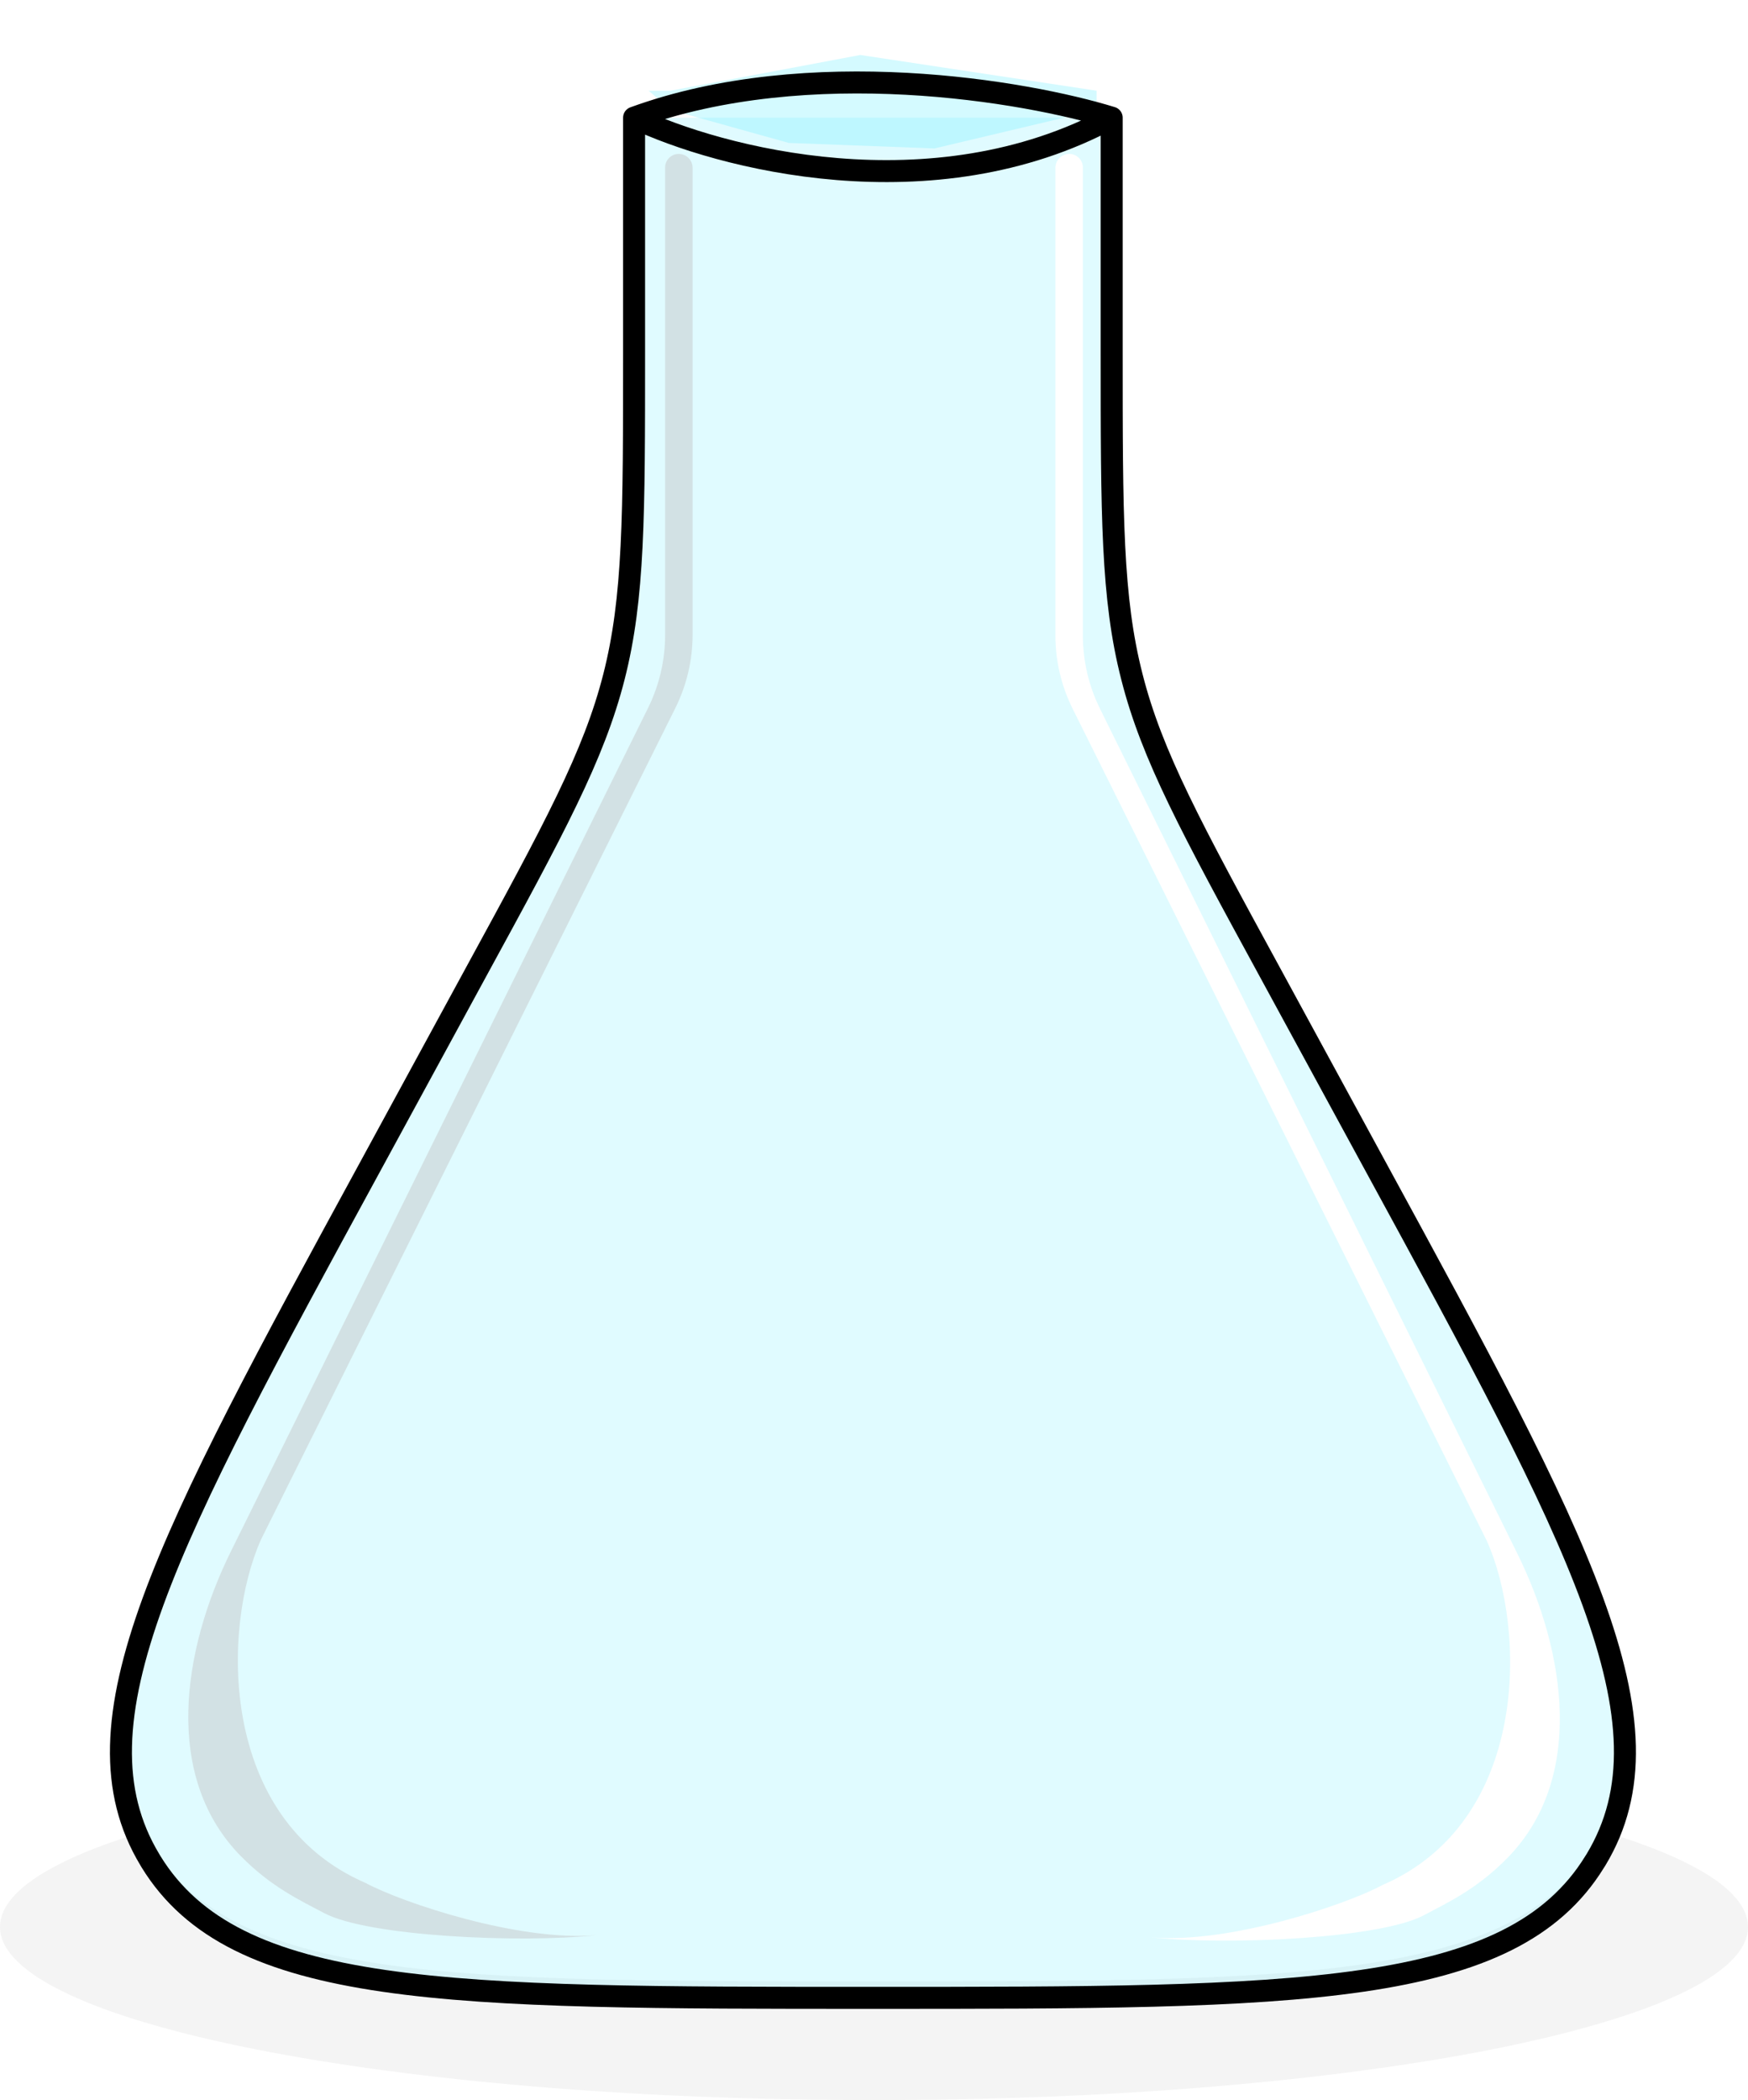 <svg width="318" height="382" viewBox="0 0 318 382" fill="none" xmlns="http://www.w3.org/2000/svg">
<path fill-rule="evenodd" clip-rule="evenodd" d="M26.098 333.202C9.6 338.167 0 344.111 0 350.5C0 367.897 71.187 382 159 382C246.813 382 318 367.897 318 350.5C318 344.068 308.269 338.086 291.565 333.101C291.189 333.83 290.786 334.551 290.356 335.265L290.116 335.641C274.914 360.402 236.2 360.402 158.805 360.402C81.411 360.402 42.696 360.402 27.477 335.641L27.255 335.265C26.845 334.584 26.459 333.896 26.098 333.202Z" fill="#EAEAEA" fill-opacity="0.53"/>
<path d="M199.5 20V16.5L156.5 10L122 16.5H118L122 20L143.5 26L170 27L199.5 20Z" fill="#D4FAFF"/>
<g filter="url(#filter0_d_183_260)">
<path d="M202.239 16.403V58.913C202.239 88.804 202.239 103.749 205.916 118.096C209.558 132.46 216.74 145.627 231.087 171.961L250.513 207.666C287.072 274.801 305.352 308.385 290.356 333.266L290.116 333.642C274.914 358.403 236.2 358.403 158.805 358.403C81.411 358.403 42.696 358.403 27.477 333.642L27.255 333.266C12.258 308.385 30.538 274.801 67.098 207.666L86.524 171.961C100.888 145.627 108.035 132.46 111.695 118.096C115.354 103.732 115.354 88.804 115.354 58.93V16.403" fill="#67EDFF" fill-opacity="0.2"/>
<path d="M202.239 16.403V58.913C202.239 88.804 202.239 103.749 205.916 118.096C209.558 132.46 216.74 145.627 231.087 171.961L250.513 207.666C287.072 274.801 305.352 308.385 290.356 333.266L290.116 333.642C274.914 358.403 236.2 358.403 158.805 358.403C81.411 358.403 42.696 358.403 27.477 333.642L27.255 333.266C12.258 308.385 30.538 274.801 67.098 207.666L86.524 171.961C100.888 145.627 108.035 132.46 111.695 118.096C115.354 103.732 115.354 88.804 115.354 58.93V16.403M202.239 16.403C169.631 34.007 130.729 23.738 115.354 16.403M202.239 16.403C186.562 11.571 147.238 4.807 115.354 16.403" stroke="black" stroke-width="4" stroke-linecap="round" stroke-linejoin="round"/>
<path d="M126 110.438V25.527C126 24.132 124.868 23 123.473 23C122.107 23 121 24.107 121 25.473V110.485C121 115.1 119.936 119.652 117.89 123.787L42.033 277.133C33.08 295.231 29.661 318.269 43.836 332.648C49.361 338.253 54.641 340.692 59 343C66.966 347.217 94.667 348.5 108.5 347C94.5 348.2 73.333 341.167 66.5 337.5C39.7 325.9 40.333 291 47.5 275L122.85 123.82C124.922 119.664 126 115.083 126 110.438Z" fill="#C6CACB" fill-opacity="0.53"/>
<path d="M192 110.561V25.527C192 24.132 193.132 23 194.527 23C195.893 23 197 24.107 197 25.473V110.609C197 115.218 198.062 119.765 200.104 123.897L275.998 277.506C284.932 295.587 288.34 318.586 274.211 332.978C268.668 338.624 263.371 341.074 259 343.391C251.034 347.613 223.333 348.898 209.5 347.396C223.5 348.597 244.667 341.555 251.5 337.884C278.3 326.27 277.667 291.327 270.5 275.308L195.144 123.93C193.076 119.777 192 115.201 192 110.561Z" fill="white"/>
</g>
<defs>
<filter id="filter0_d_183_260" x="7.8" y="0.8" width="302.011" height="376.802" filterUnits="userSpaceOnUse" color-interpolation-filters="sRGB">
<feFlood flood-opacity="0" result="BackgroundImageFix"/>
<feColorMatrix in="SourceAlpha" type="matrix" values="0 0 0 0 0 0 0 0 0 0 0 0 0 0 0 0 0 0 127 0" result="hardAlpha"/>
<feOffset dy="5"/>
<feGaussianBlur stdDeviation="6.1"/>
<feComposite in2="hardAlpha" operator="out"/>
<feColorMatrix type="matrix" values="0 0 0 0 0.436 0 0 0 0 0.436 0 0 0 0 0.436 0 0 0 0.25 0"/>
<feBlend mode="normal" in2="BackgroundImageFix" result="effect1_dropShadow_183_260"/>
<feBlend mode="normal" in="SourceGraphic" in2="effect1_dropShadow_183_260" result="shape"/>
</filter>
</defs>
</svg>

